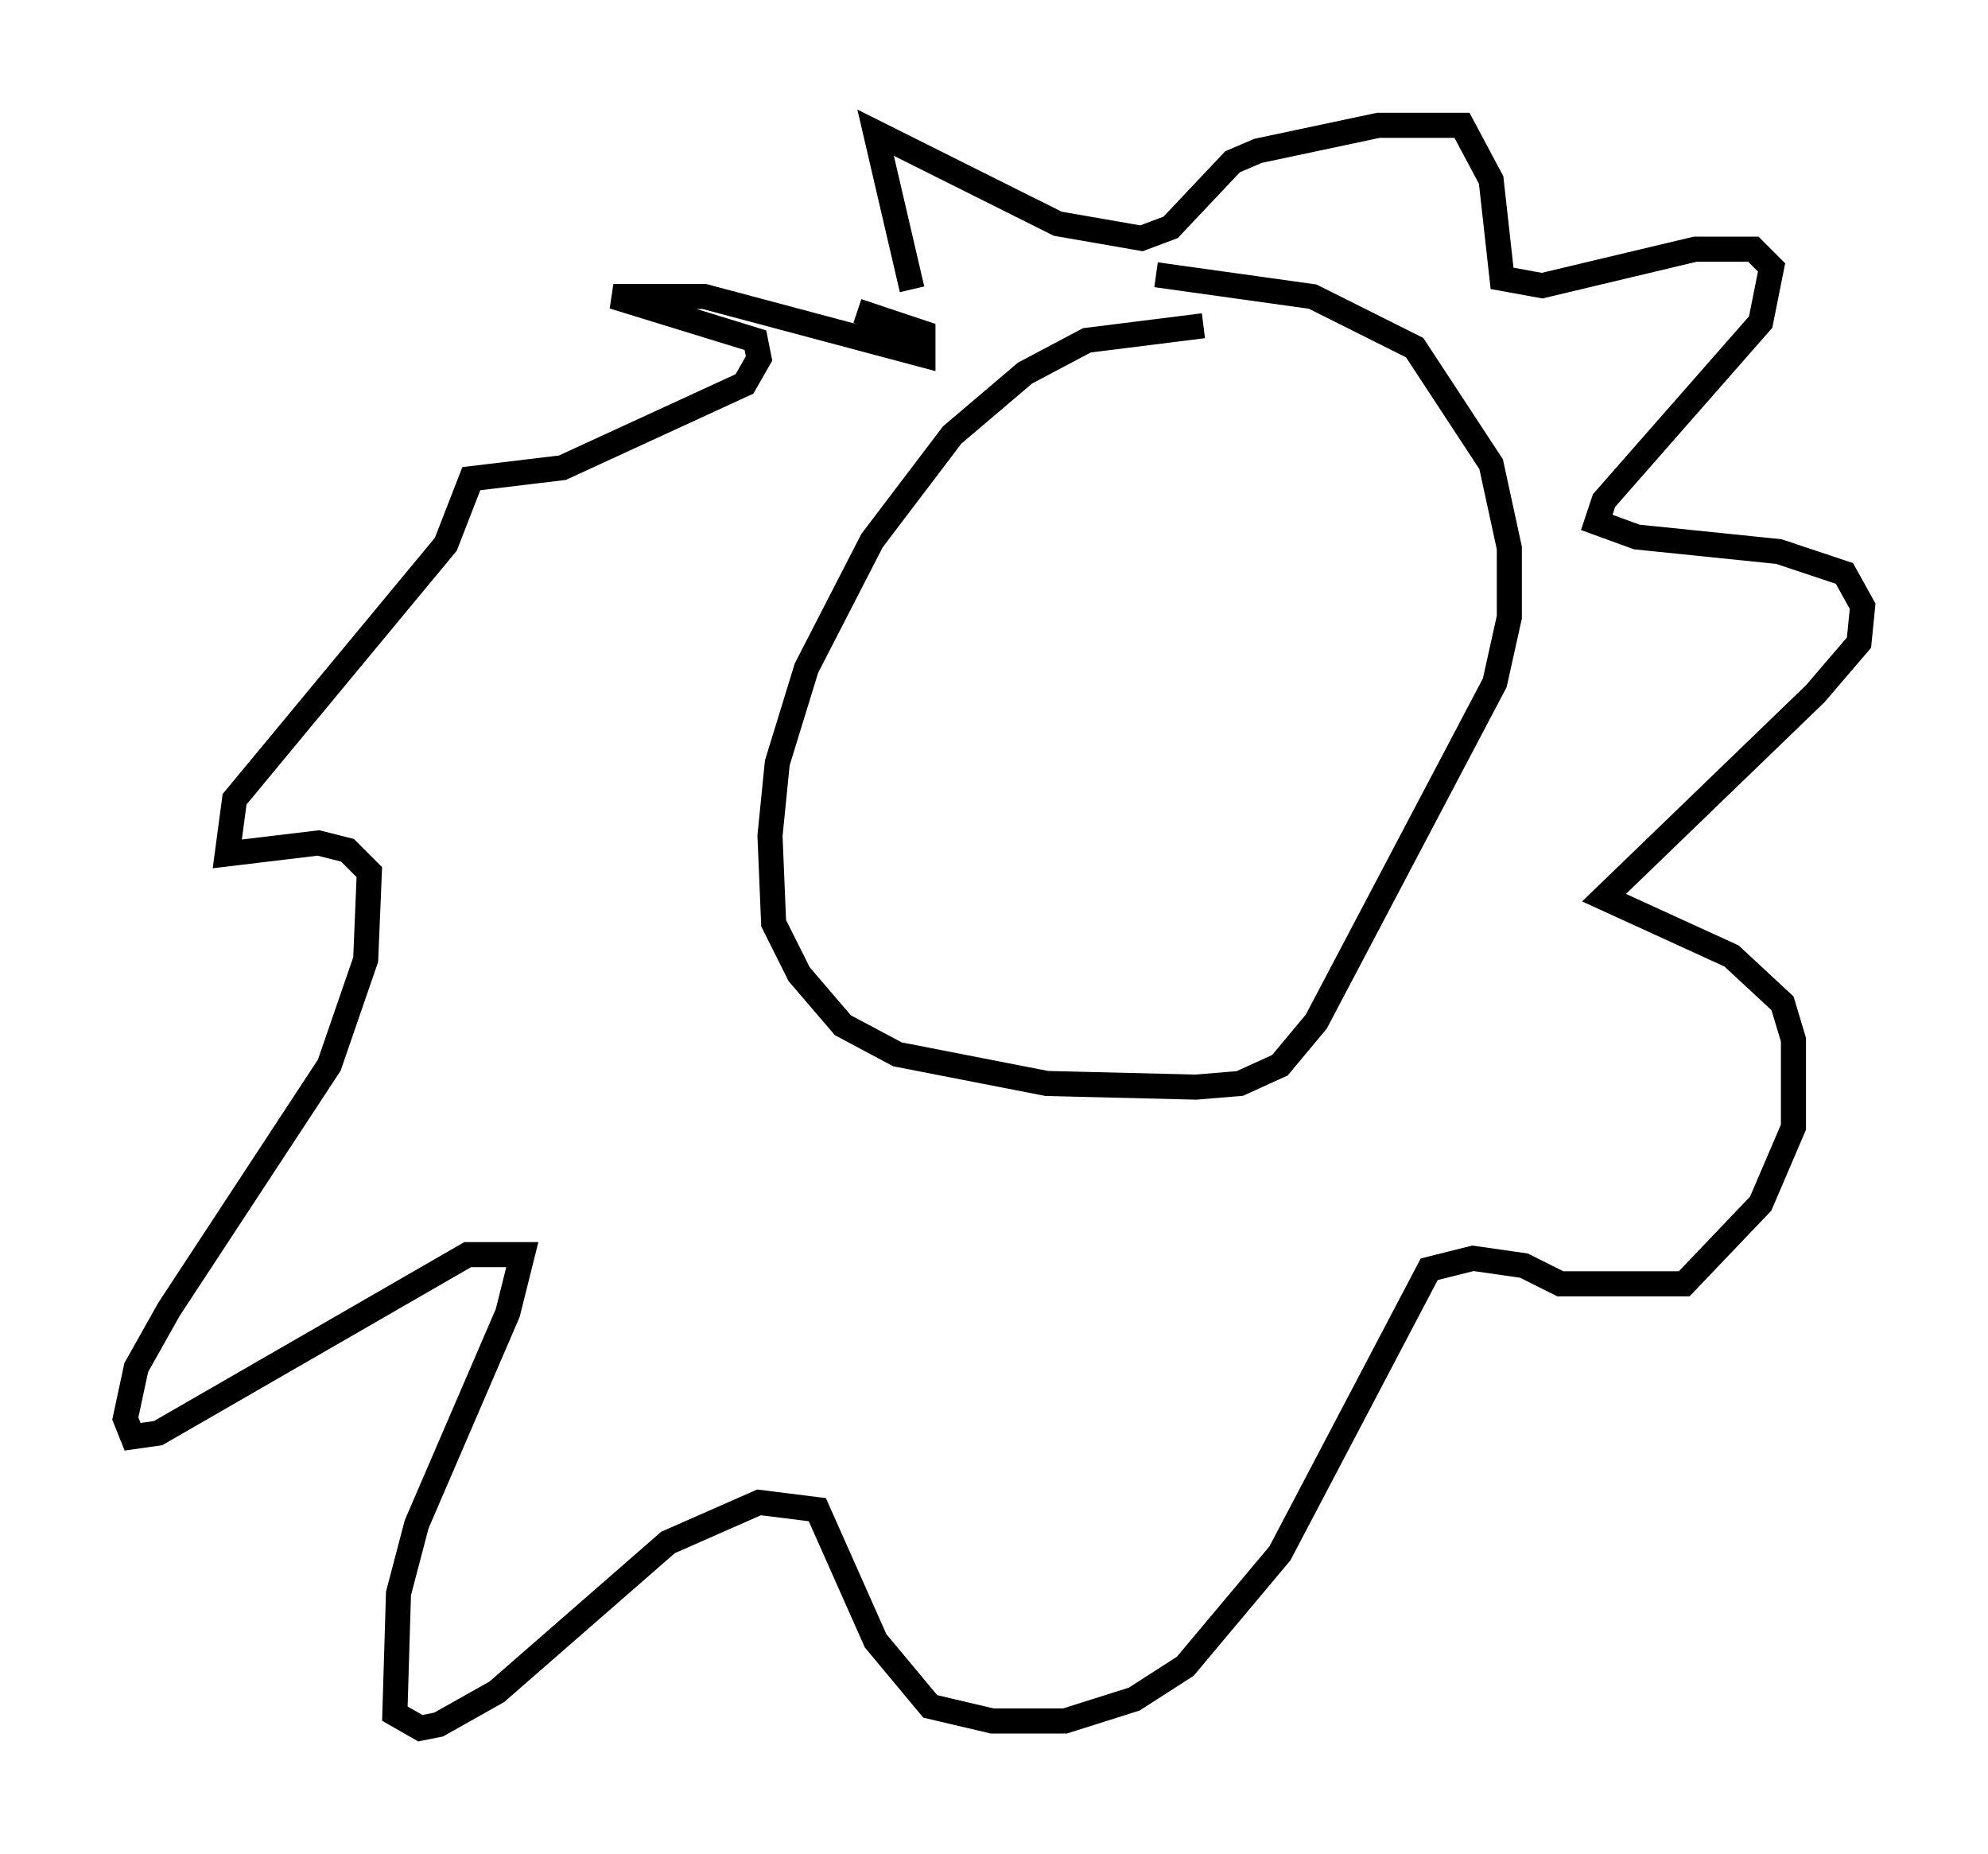 <?xml version="1.0" encoding="utf-8" ?>
<svg baseProfile="full" height="73.91" version="1.1" width="79.285" xmlns="http://www.w3.org/2000/svg" xmlns:ev="http://www.w3.org/2001/xml-events" xmlns:xlink="http://www.w3.org/1999/xlink"><defs /><rect fill="white" height="73.91" width="79.285" x="0" y="0" /><path d="M49.883, 13.57 m-1.888, -0.581 l-4.648, 0.581 -2.469, 1.307 l-2.905, 2.469 -3.196, 4.212 l-2.615, 5.084 -1.162, 3.777 l-0.291, 2.905 0.145, 3.486 l1.017, 2.034 1.743, 2.034 l2.179, 1.162 5.955, 1.162 l5.955, 0.145 1.743, -0.145 l1.598, -0.726 1.453, -1.743 l7.117, -13.508 0.581, -2.615 l0.0, -2.76 -0.726, -3.341 l-3.05, -4.648 -4.067, -2.034 l-6.246, -0.872 m-9.732, 0.581 l-1.453, -6.246 7.263, 3.631 l3.341, 0.581 1.162, -0.436 l2.469, -2.615 1.017, -0.436 l4.793, -1.017 3.341, 0.0 l1.162, 2.179 0.436, 3.922 l1.598, 0.291 6.101, -1.453 l2.324, 0.0 0.726, 0.726 l-0.436, 2.179 -6.246, 7.117 l-0.291, 0.872 1.598, 0.581 l5.665, 0.581 2.615, 0.872 l0.726, 1.307 -0.145, 1.453 l-1.743, 2.034 -8.425, 8.134 l5.084, 2.324 2.034, 1.888 l0.436, 1.453 0.0, 3.486 l-1.307, 3.05 -3.05, 3.196 l-4.939, 0.0 -1.453, -0.726 l-2.034, -0.291 -1.743, 0.436 l-5.955, 11.33 -3.777, 4.503 l-2.034, 1.307 -2.76, 0.872 l-2.905, 0.0 -2.469, -0.581 l-2.179, -2.615 -2.324, -5.229 l-2.324, -0.291 -3.631, 1.598 l-6.827, 5.955 -2.324, 1.307 l-0.726, 0.145 -1.017, -0.581 l0.145, -4.793 0.726, -2.76 l3.631, -8.425 0.581, -2.324 l-2.179, 0.0 -12.346, 7.117 l-1.017, 0.145 -0.291, -0.726 l0.436, -2.034 1.307, -2.324 l6.391, -9.732 1.453, -4.212 l0.145, -3.486 -0.872, -0.872 l-1.162, -0.291 -3.631, 0.436 l0.291, -2.179 8.425, -10.168 l1.017, -2.615 3.631, -0.436 l7.263, -3.341 0.581, -1.017 l-0.145, -0.726 -5.665, -1.743 l3.631, 0.0 8.715, 2.324 l0.0, -0.872 -2.615, -0.872 " fill="none" stroke="black" stroke-width="1" /></svg>